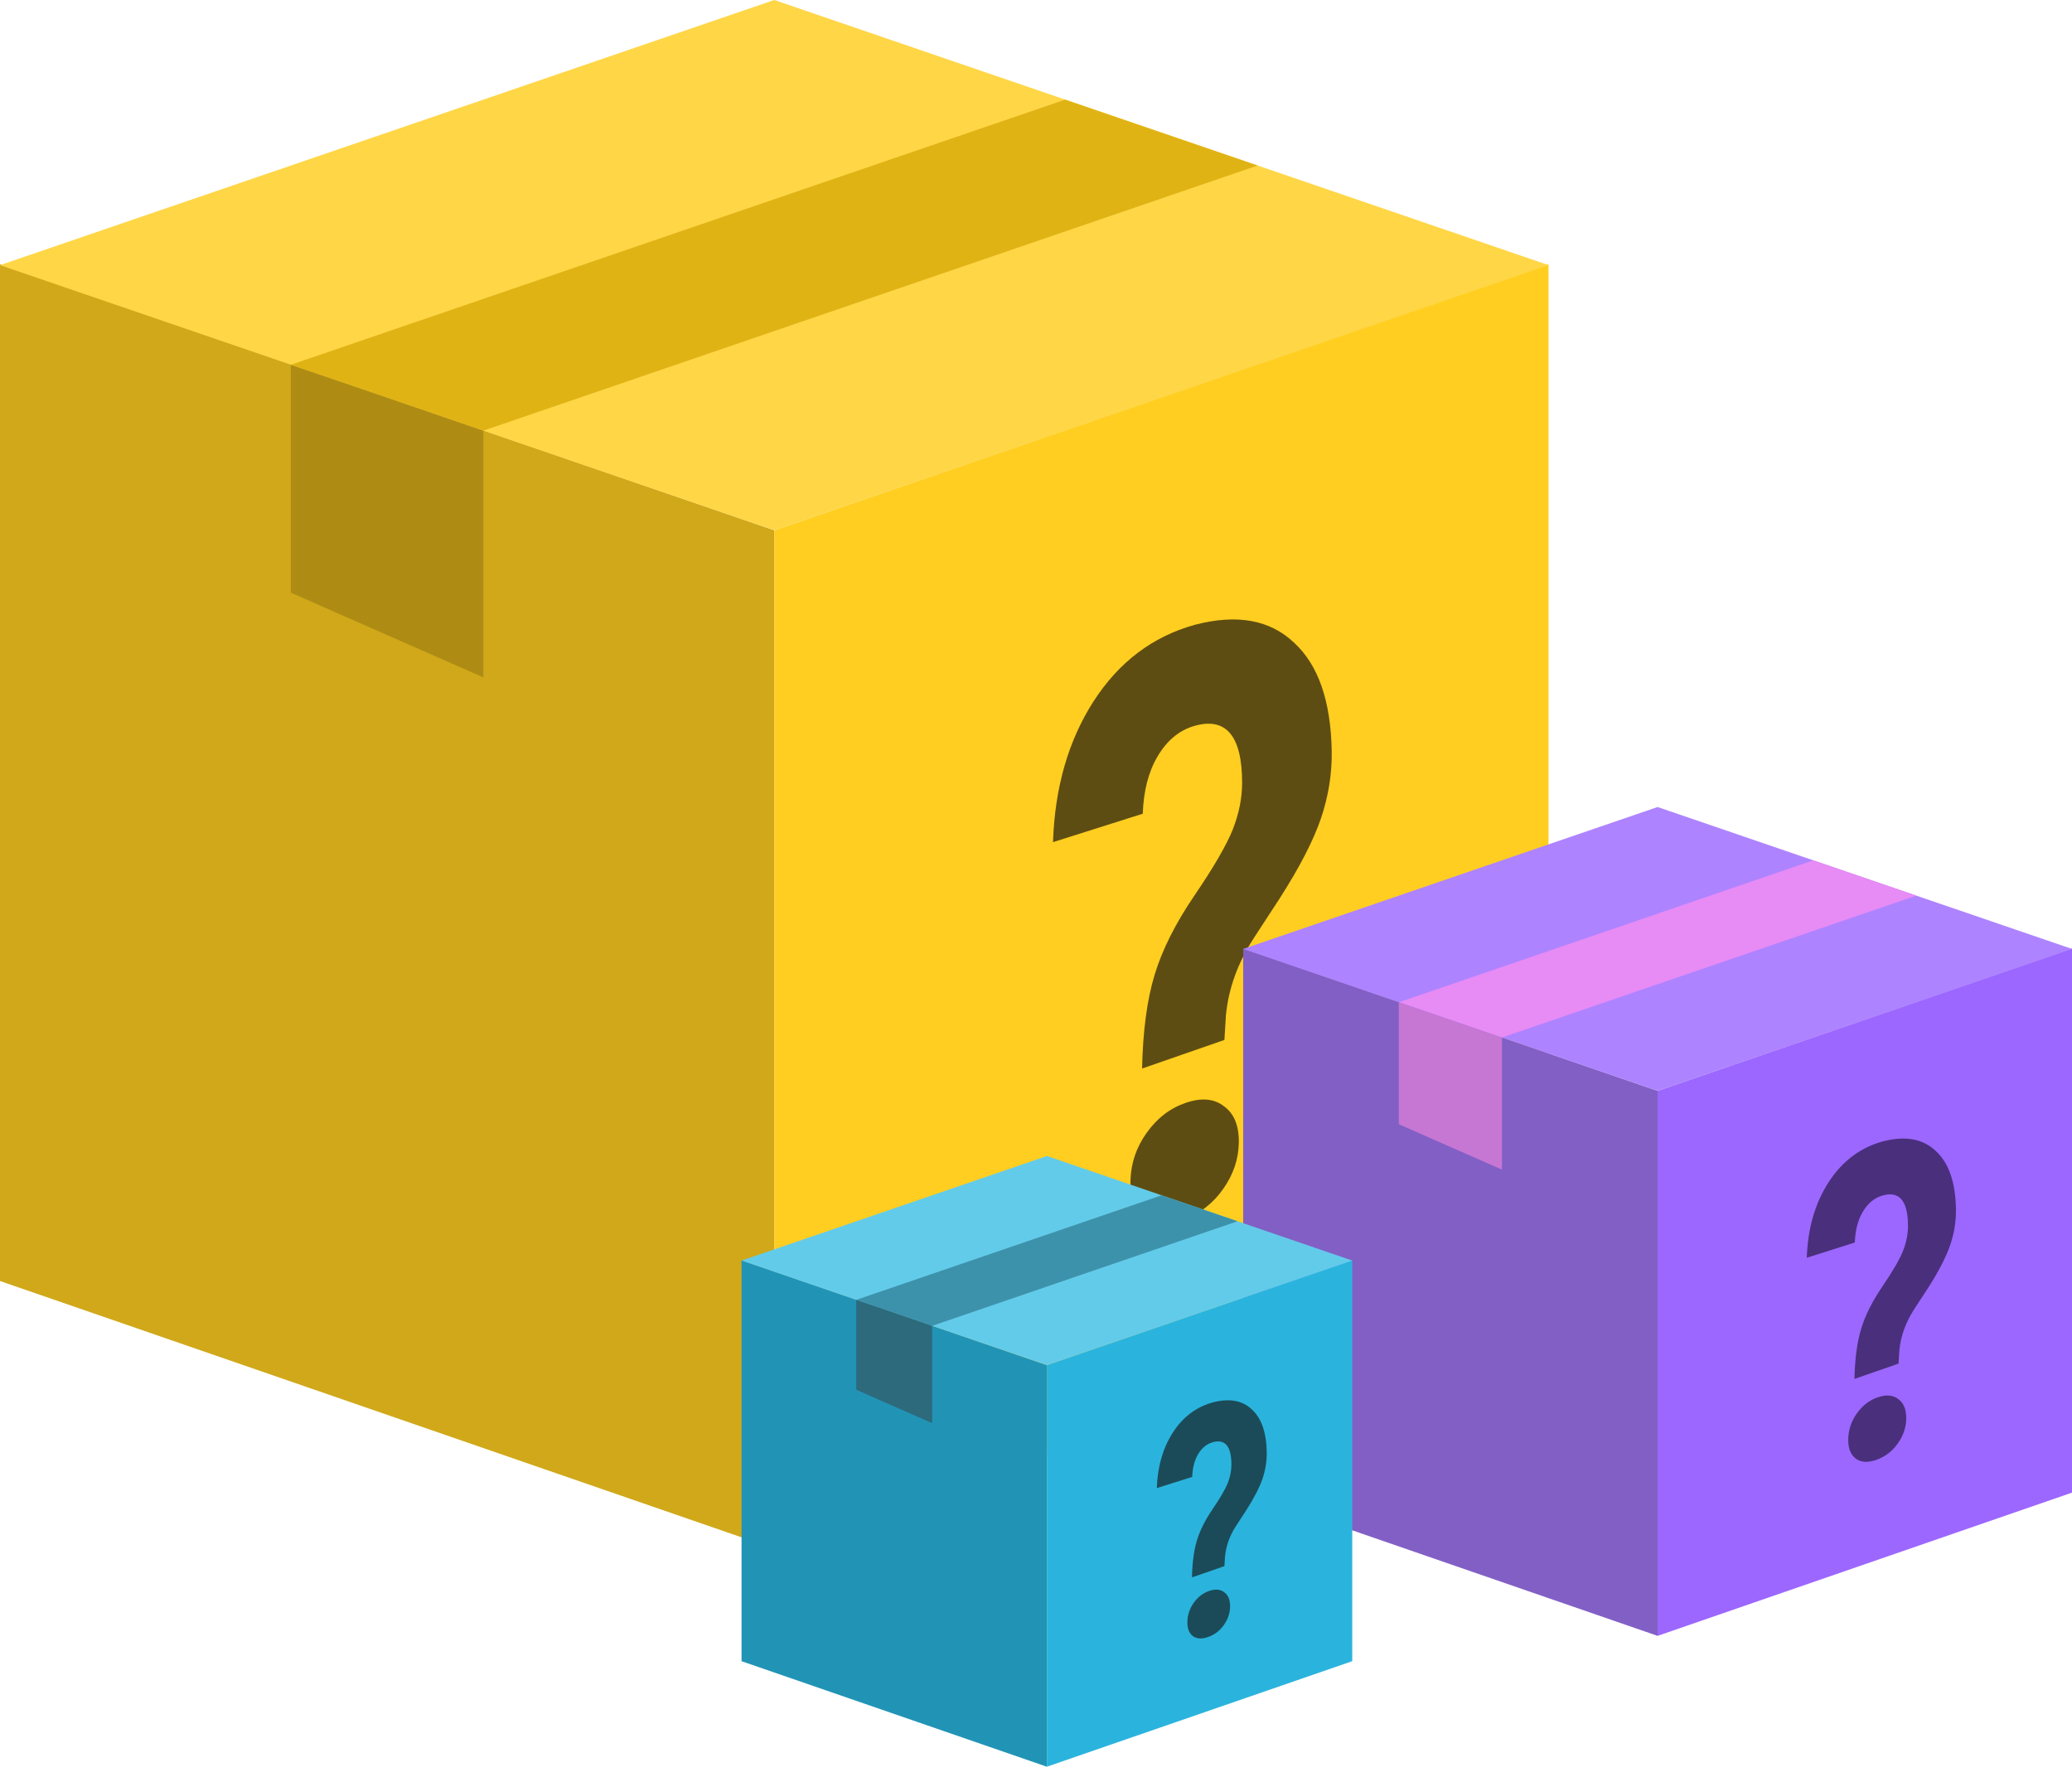 <svg xmlns="http://www.w3.org/2000/svg" width="100" height="86" fill="none" viewBox="0 0 100 86">
    <path fill="#D0A819" d="M37.368 25.592L0 12.755v49.067l37.368 12.915V25.592z"/>
    <path fill="#FFCE20" d="M37.368 25.592l37.368-12.837v49.067L37.368 74.737V25.592z"/>
    <path fill="#5E4D12" d="M55.12 51.568c.038-1.814.24-3.327.607-4.53.364-1.204 1.009-2.484 1.93-3.836.927-1.363 1.539-2.42 1.841-3.174.301-.766.45-1.52.45-2.262-.005-2.256-.776-3.174-2.312-2.731-.728.213-1.317.703-1.767 1.467-.442.748-.68 1.672-.715 2.768l-4.333 1.372c.087-2.637.742-4.91 1.958-6.797 1.213-1.883 2.834-3.118 4.871-3.688 2.055-.542 3.655-.24 4.81.864 1.163 1.067 1.77 2.808 1.812 5.226.018 1.091-.156 2.177-.524 3.264-.371 1.077-1.033 2.358-1.99 3.85l-1.236 1.896c-.78 1.202-1.233 2.452-1.356 3.745l-.072 1.186-3.974 1.38zm-.56 5.397c.023-.83.282-1.593.776-2.287.504-.712 1.134-1.196 1.89-1.454.758-.26 1.373-.205 1.847.166.486.35.725.93.716 1.743-.01.799-.262 1.548-.757 2.248-.486.696-1.126 1.19-1.919 1.476-.792.28-1.426.241-1.898-.118-.461-.367-.679-.959-.656-1.774z"/>
    <path fill="#FFD646" d="M37.368 0L0 12.796 37.368 25.59l37.369-12.795L37.367 0z"/>
    <path fill="#E0B315" d="M51.407 4.808L14.04 17.603l9.29 3.18L60.695 7.989l-9.289-3.18z"/>
    <path fill="#AE8C14" d="M23.33 20.788v11.904l-5.626-2.474-3.669-1.617V17.608l3.669 1.25 5.626 1.93z"/>
    <path fill="#825FC5" d="M80 52.644l-20-6.87v26.261l20 6.912V52.644z"/>
    <path fill="#9C67FF" d="M80 52.644l20-6.87v26.261l-20 6.912V52.644z"/>
    <path fill="#4A2F7C" d="M89.501 66.547c.02-.97.129-1.78.325-2.424.195-.645.54-1.33 1.034-2.053.495-.73.823-1.295.984-1.699.161-.41.242-.814.241-1.211-.002-1.207-.415-1.699-1.237-1.462-.39.115-.705.377-.946.785-.237.401-.364.896-.383 1.482l-2.319.734c.047-1.41.397-2.627 1.048-3.637.65-1.008 1.517-1.669 2.607-1.974 1.1-.29 1.956-.129 2.574.462.623.571.948 1.503.97 2.797.01.584-.083 1.166-.28 1.747-.199.576-.553 1.262-1.065 2.061l-.662 1.014c-.417.644-.66 1.313-.725 2.005l-.039.635-2.127.738zm-.3 2.889c.013-.444.151-.853.416-1.225.27-.38.607-.64 1.012-.777.405-.14.734-.11.988.088.26.187.388.498.383.933-.005.428-.14.829-.405 1.204-.26.372-.603.636-1.027.79-.424.15-.763.129-1.016-.064-.247-.196-.363-.513-.35-.95z"/>
    <path fill="#AE83FF" d="M80 38.947l-20 6.849 20 6.848 20-6.848-20-6.849z"/>
    <path fill="#E78BF5" d="M87.514 41.52l-20 6.849 4.972 1.702 20-6.848-4.972-1.703z"/>
    <path fill="#C677D3" d="M72.486 50.074v6.37l-3.011-1.323-1.964-.865v-5.884l1.964.67 3.01 1.032z"/>
    <path fill="#2194B6" d="M50.526 65.881L35.789 60.82v19.35l14.737 5.093v-19.38z"/>
    <path fill="#2AB4DD" d="M50.526 65.881l14.737-5.062v19.35l-14.737 5.093v-19.38z"/>
    <path fill="#1B4B59" d="M57.527 76.126c.015-.716.095-1.312.24-1.787.143-.475.397-.98.76-1.513.366-.537.607-.954.727-1.251.118-.303.177-.6.177-.893-.002-.889-.306-1.251-.912-1.077-.287.085-.52.278-.697.579-.174.295-.268.66-.282 1.092l-1.709.54c.035-1.039.293-1.936.773-2.68.478-.742 1.117-1.23 1.92-1.454.811-.214 1.442-.095 1.897.34.46.421.699 1.108.715 2.062.007.43-.061.858-.206 1.287-.147.425-.408.93-.785 1.518l-.488.748c-.307.474-.486.967-.534 1.477l-.029.468-1.567.544zm-.221 2.128c.01-.327.111-.628.306-.902.2-.28.447-.472.746-.573.299-.103.541-.081.728.065.192.138.286.367.282.688-.004.315-.103.61-.298.886-.192.275-.444.47-.757.582-.313.111-.562.095-.749-.046-.181-.145-.267-.378-.258-.7z"/>
    <path fill="#63CBEA" d="M50.526 55.79l-14.737 5.045 14.737 5.047 14.737-5.047-14.737-5.046z"/>
    <path fill="#3D92AB" d="M56.063 57.685l-14.737 5.046 3.664 1.255 14.736-5.047-3.663-1.254z"/>
    <path fill="#2C6A7C" d="M44.99 63.987v4.695l-2.22-.976-1.446-.637v-4.336l1.447.493 2.218.761z"/>
</svg>
